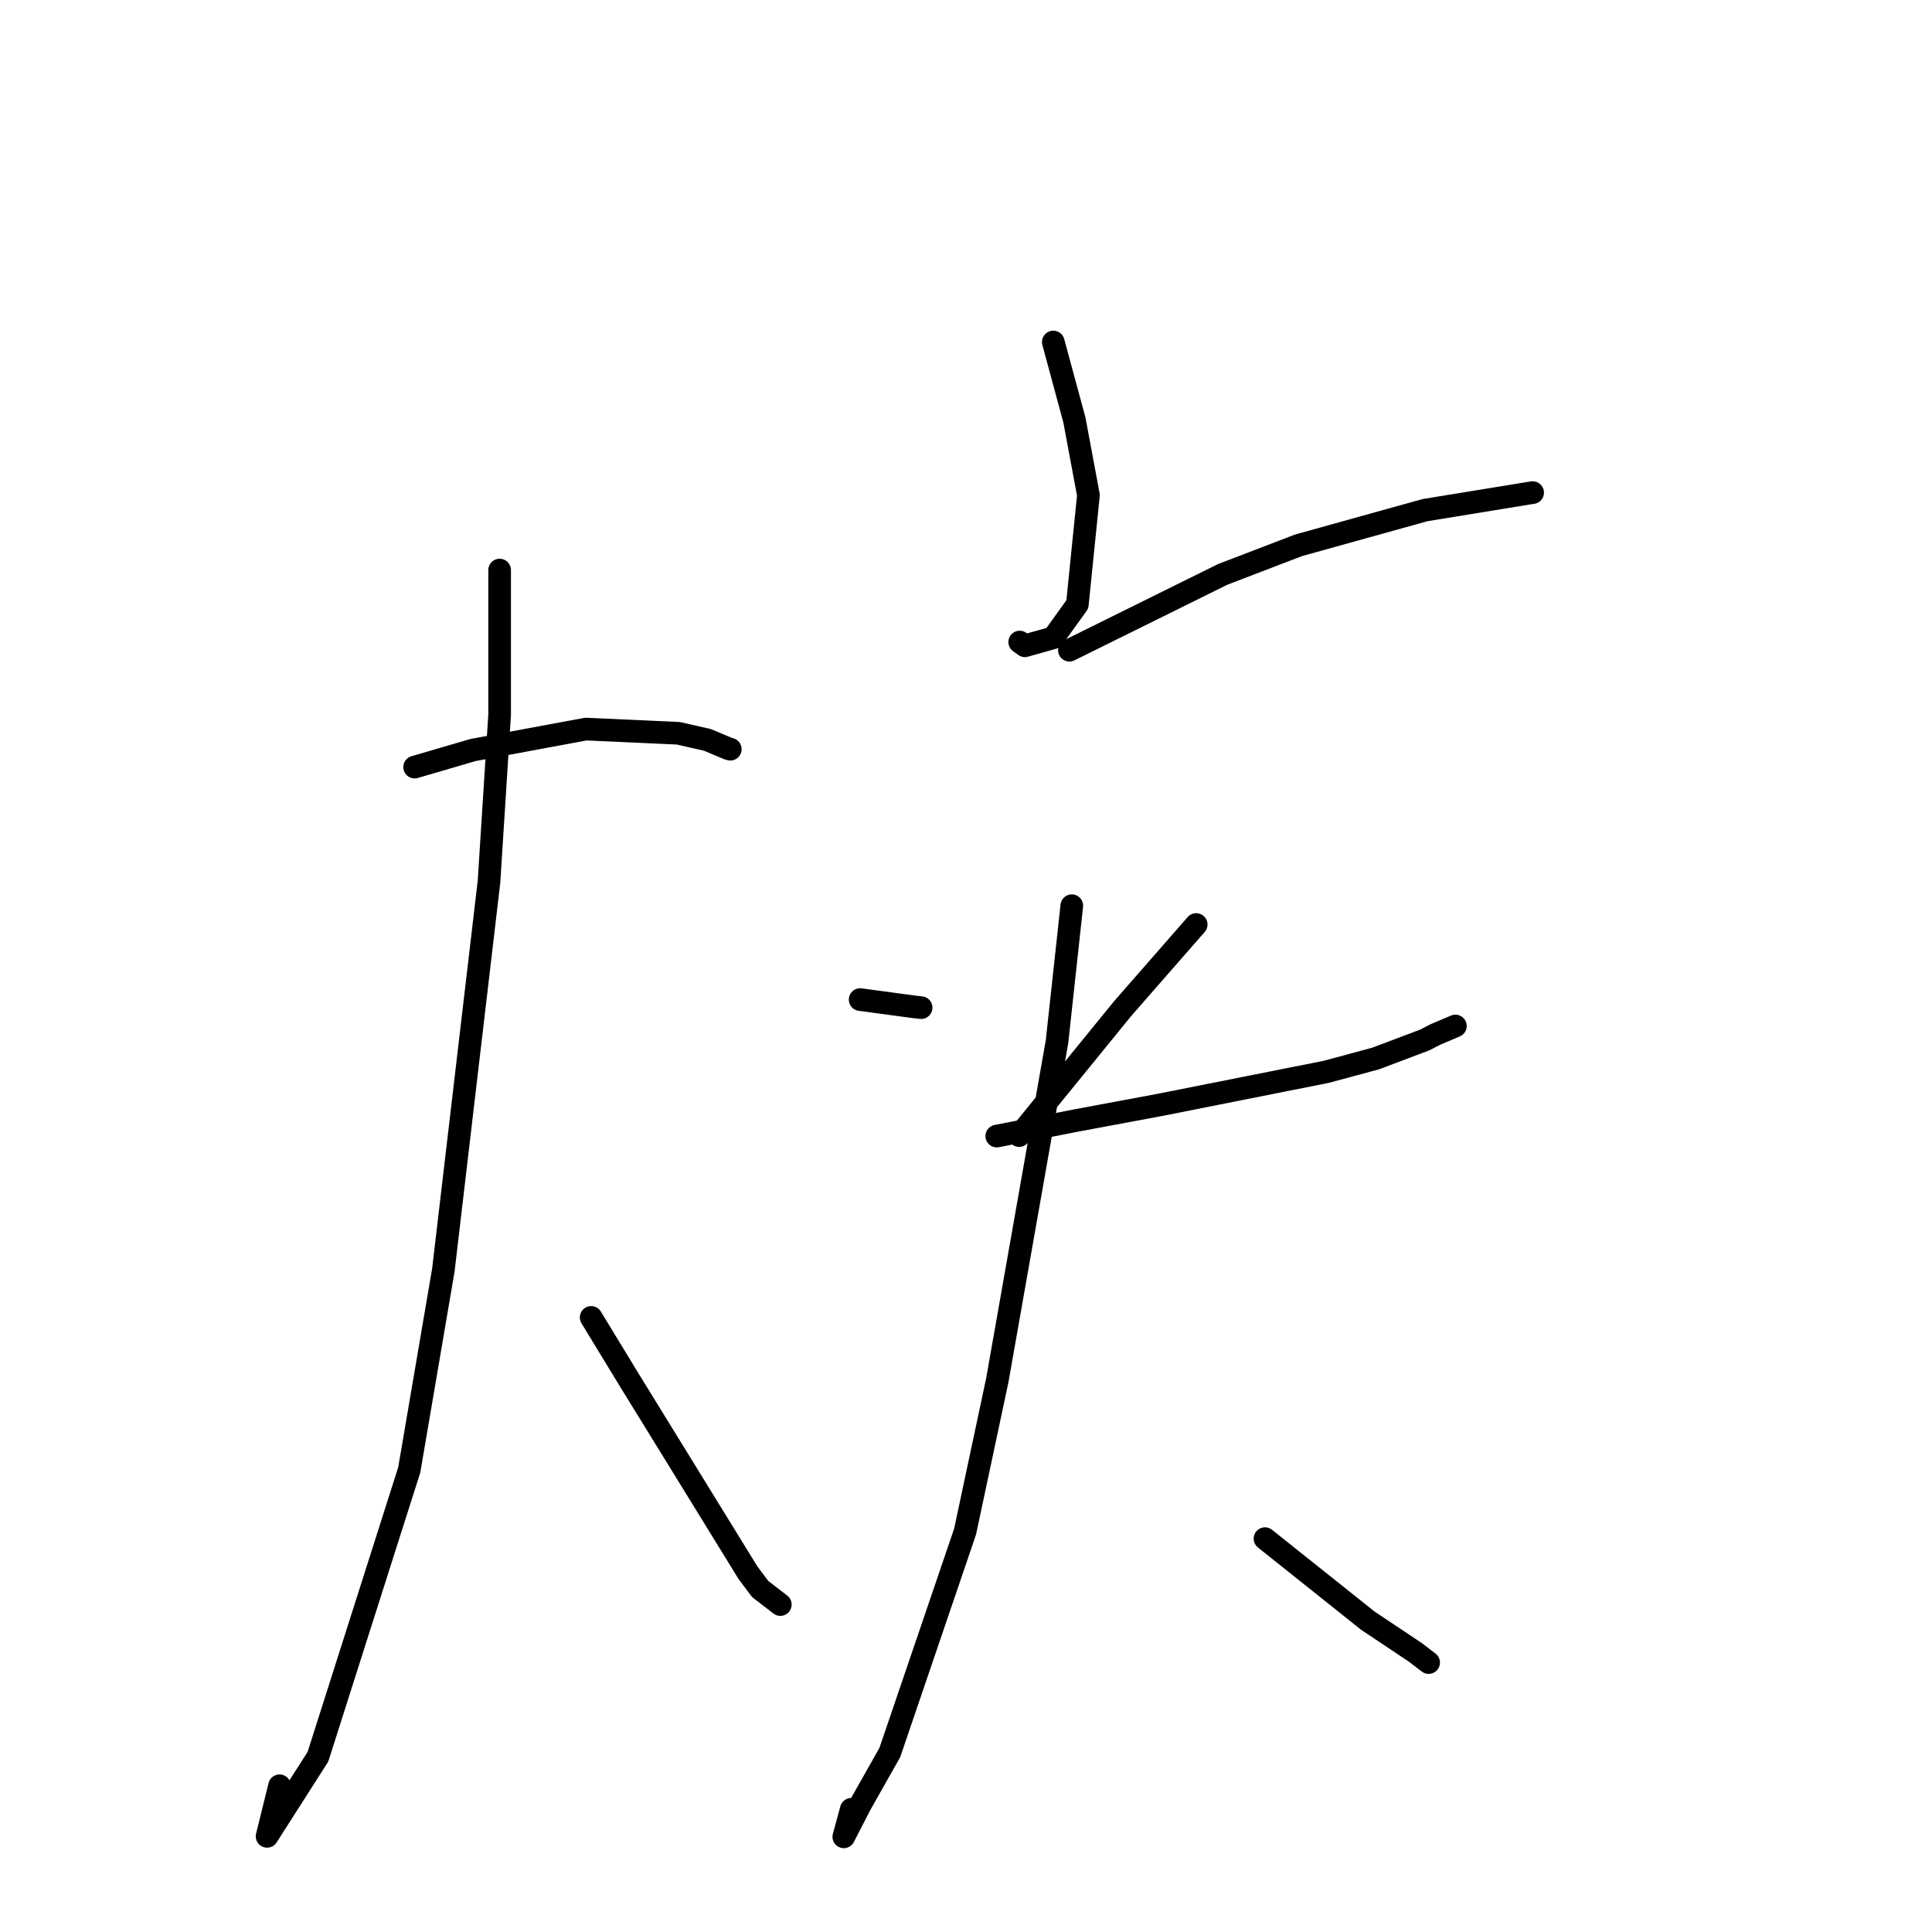 <?xml version="1.0" standalone="no"?>
    <svg width="256" height="256" xmlns="http://www.w3.org/2000/svg" version="1.1">
    <polyline stroke="black" stroke-width="3" stroke-linecap="round" fill="transparent" stroke-linejoin="round" points="54.94 101.645 62.695 99.378 77.634 96.607 89.883 97.164 93.746 98.041 96.419 99.17 96.645 99.237 96.73 99.262 96.768 99.274 " />
        <polyline stroke="black" stroke-width="3" stroke-linecap="round" fill="transparent" stroke-linejoin="round" points="66.203 75.536 66.203 94.695 64.796 116.822 58.747 168.287 54.227 194.772 42.127 232.78 35.389 243.326 37.044 236.625 " />
        <polyline stroke="black" stroke-width="3" stroke-linecap="round" fill="transparent" stroke-linejoin="round" points="78.331 174.564 83.255 182.651 92.382 197.467 99.103 208.383 100.725 210.548 103.22 212.475 103.396 212.611 " />
        <polyline stroke="black" stroke-width="3" stroke-linecap="round" fill="transparent" stroke-linejoin="round" points="139.566 45.319 142.366 55.655 144.223 65.622 142.753 80.091 139.57 84.51 135.806 85.569 135.118 85.074 " />
        <polyline stroke="black" stroke-width="3" stroke-linecap="round" fill="transparent" stroke-linejoin="round" points="141.702 86.157 162.004 76.114 172.049 72.261 188.831 67.593 194.827 66.616 202.788 65.316 203.065 65.277 203.083 65.274 " />
        <polyline stroke="black" stroke-width="3" stroke-linecap="round" fill="transparent" stroke-linejoin="round" points="113.972 132.45 121.019 133.399 122.053 133.518 " />
        <polyline stroke="black" stroke-width="3" stroke-linecap="round" fill="transparent" stroke-linejoin="round" points="158.501 122.503 148.752 133.651 135.934 149.394 135.044 150.471 " />
        <polyline stroke="black" stroke-width="3" stroke-linecap="round" fill="transparent" stroke-linejoin="round" points="132.078 150.536 142.489 148.493 153.733 146.397 175.729 142.025 182.26 140.263 188.779 137.806 190.2 137.072 192.678 136.021 192.845 135.95 " />
        <polyline stroke="black" stroke-width="3" stroke-linecap="round" fill="transparent" stroke-linejoin="round" points="142.019 120.009 140.06 138.03 132.141 182.927 127.878 202.946 117.904 232.222 113.986 239.154 111.808 243.392 112.801 239.741 " />
        <polyline stroke="black" stroke-width="3" stroke-linecap="round" fill="transparent" stroke-linejoin="round" points="167.617 203.876 181.23 214.735 187.572 218.971 189.233 220.245 189.303 220.298 " />
        </svg>